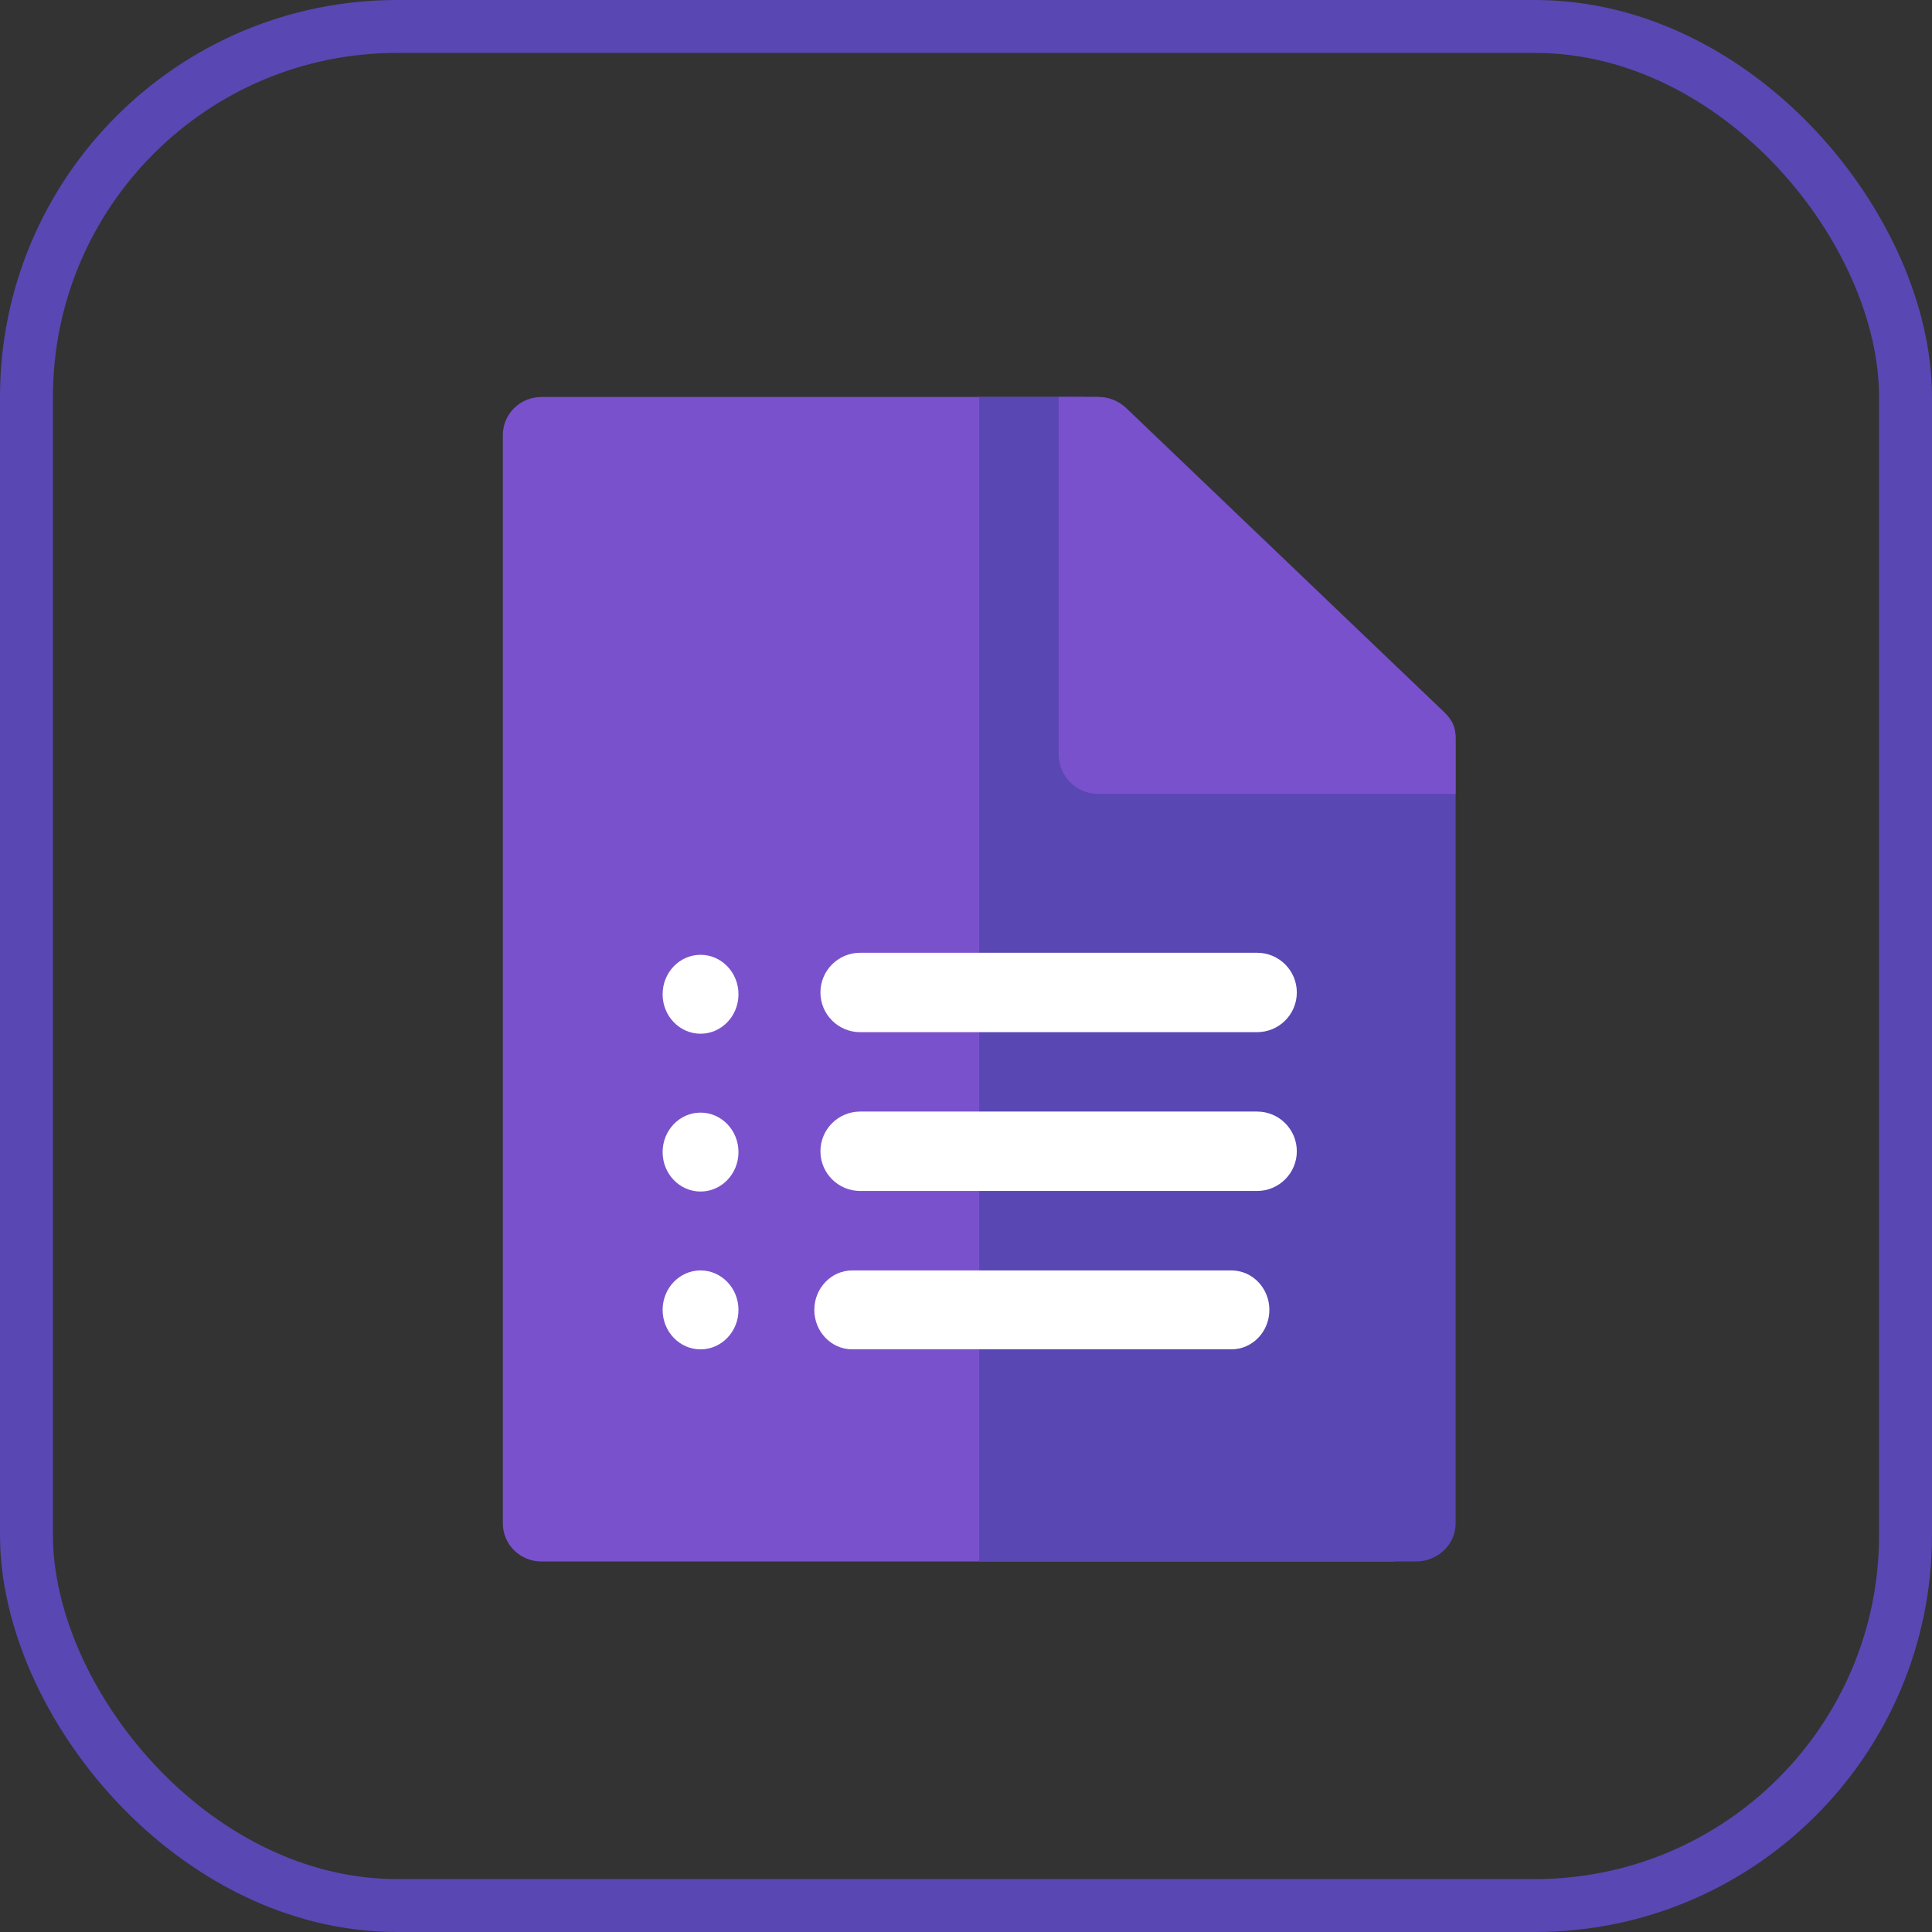 <?xml version="1.0" encoding="UTF-8"?>
<svg width="73px" height="73px" viewBox="0 0 73 73" version="1.1" xmlns="http://www.w3.org/2000/svg" xmlns:xlink="http://www.w3.org/1999/xlink">
    <rect x="0" y="0" width="73" height="73" fill="#333333" stroke="none"/>
    <!-- Generator: Sketch 51.3 (57544) - http://www.bohemiancoding.com/sketch -->
    <title>basics/html/forms</title>
    <desc>Created with Sketch.</desc>
    <defs>
        <rect id="path-1" x="0" y="0" width="69" height="69" rx="14"></rect>
    </defs>
    <g id="basics/html/forms" stroke="none" stroke-width="1" fill="none" fill-rule="evenodd">
        <g id="Bitmap" transform="translate(2, 2)">
            <mask id="mask-2" fill="white">
                <use xlink:href="#path-1"></use>
            </mask>
            <rect stroke="#5947B3" stroke-width="2" x="-1" y="-1" width="71" height="71" rx="14"></rect>
            <g id="forms" mask="url(#mask-2)">
                <g transform="translate(17, 13)">
                    <path d="M33.542,44 L1.458,44 C0.653,44 0,43.357 0,42.565 L0,1.435 C0,0.643 0.653,0 1.458,0 L21.875,0 C22.261,0 22.633,0.151 22.906,0.42 L34.573,11.899 C34.846,12.168 35,12.533 35,12.913 L35,42.565 C35,43.357 34.347,44 33.542,44 Z" id="Shape" fill="#7A51CC" fill-rule="nonzero"></path>
                    <path d="M23.561,0.42 C23.279,0.151 22.897,0 22.5,0 L18,0 L18,44 L34.5,44 C35.328,44 36,43.357 36,42.565 L36,12.913 C36,12.533 35.842,12.168 35.56,11.899 L23.561,0.42 Z" id="Shape" fill="#5947B3" fill-rule="nonzero"></path>
                    <path d="M35.604,11.951 L23.561,0.44 C23.279,0.158 22.897,0 22.5,0 L21,0 L21,13.5 C21,14.328 21.672,15 22.5,15 L36,15 L36,12.88 C36,12.482 35.886,12.232 35.604,11.951 Z" id="Shape" fill="#7A51CC" fill-rule="nonzero"></path>
                    <g id="Group" stroke-width="1" fill="none" fill-rule="evenodd" transform="translate(6, 21)">
                        <ellipse id="Oval" fill="#FFFFFF" fill-rule="nonzero" cx="1.47" cy="1.568" rx="1.433" ry="1.491"></ellipse>
                        <ellipse id="Oval" fill="#FFFFFF" fill-rule="nonzero" cx="1.47" cy="7.531" rx="1.433" ry="1.491"></ellipse>
                        <ellipse id="Oval" fill="#FFFFFF" fill-rule="nonzero" cx="1.47" cy="13.494" rx="1.433" ry="1.491"></ellipse>
                        <path d="M21.53,14.984 L7.201,14.984 C6.41,14.984 5.769,14.317 5.769,13.494 C5.769,12.671 6.41,12.003 7.201,12.003 L21.53,12.003 C22.321,12.003 22.963,12.671 22.963,13.494 C22.963,14.317 22.321,14.984 21.53,14.984 Z" id="Shape" fill="#FFFFFF" fill-rule="nonzero"></path>
                    </g>
                    <path d="M28.5,30 L13.5,30 C12.672,30 12,29.328 12,28.5 C12,27.672 12.672,27 13.5,27 L28.5,27 C29.328,27 30,27.672 30,28.5 C30,29.328 29.328,30 28.5,30 Z" id="Shape" fill="#FFFFFF" fill-rule="nonzero"></path>
                    <path d="M28.5,24 L13.5,24 C12.672,24 12,23.328 12,22.5 C12,21.672 12.672,21 13.5,21 L28.5,21 C29.328,21 30,21.672 30,22.5 C30,23.328 29.328,24 28.5,24 Z" id="Shape" fill="#FFFFFF" fill-rule="nonzero"></path>
                </g>
            </g>
        </g>
    </g>
</svg>